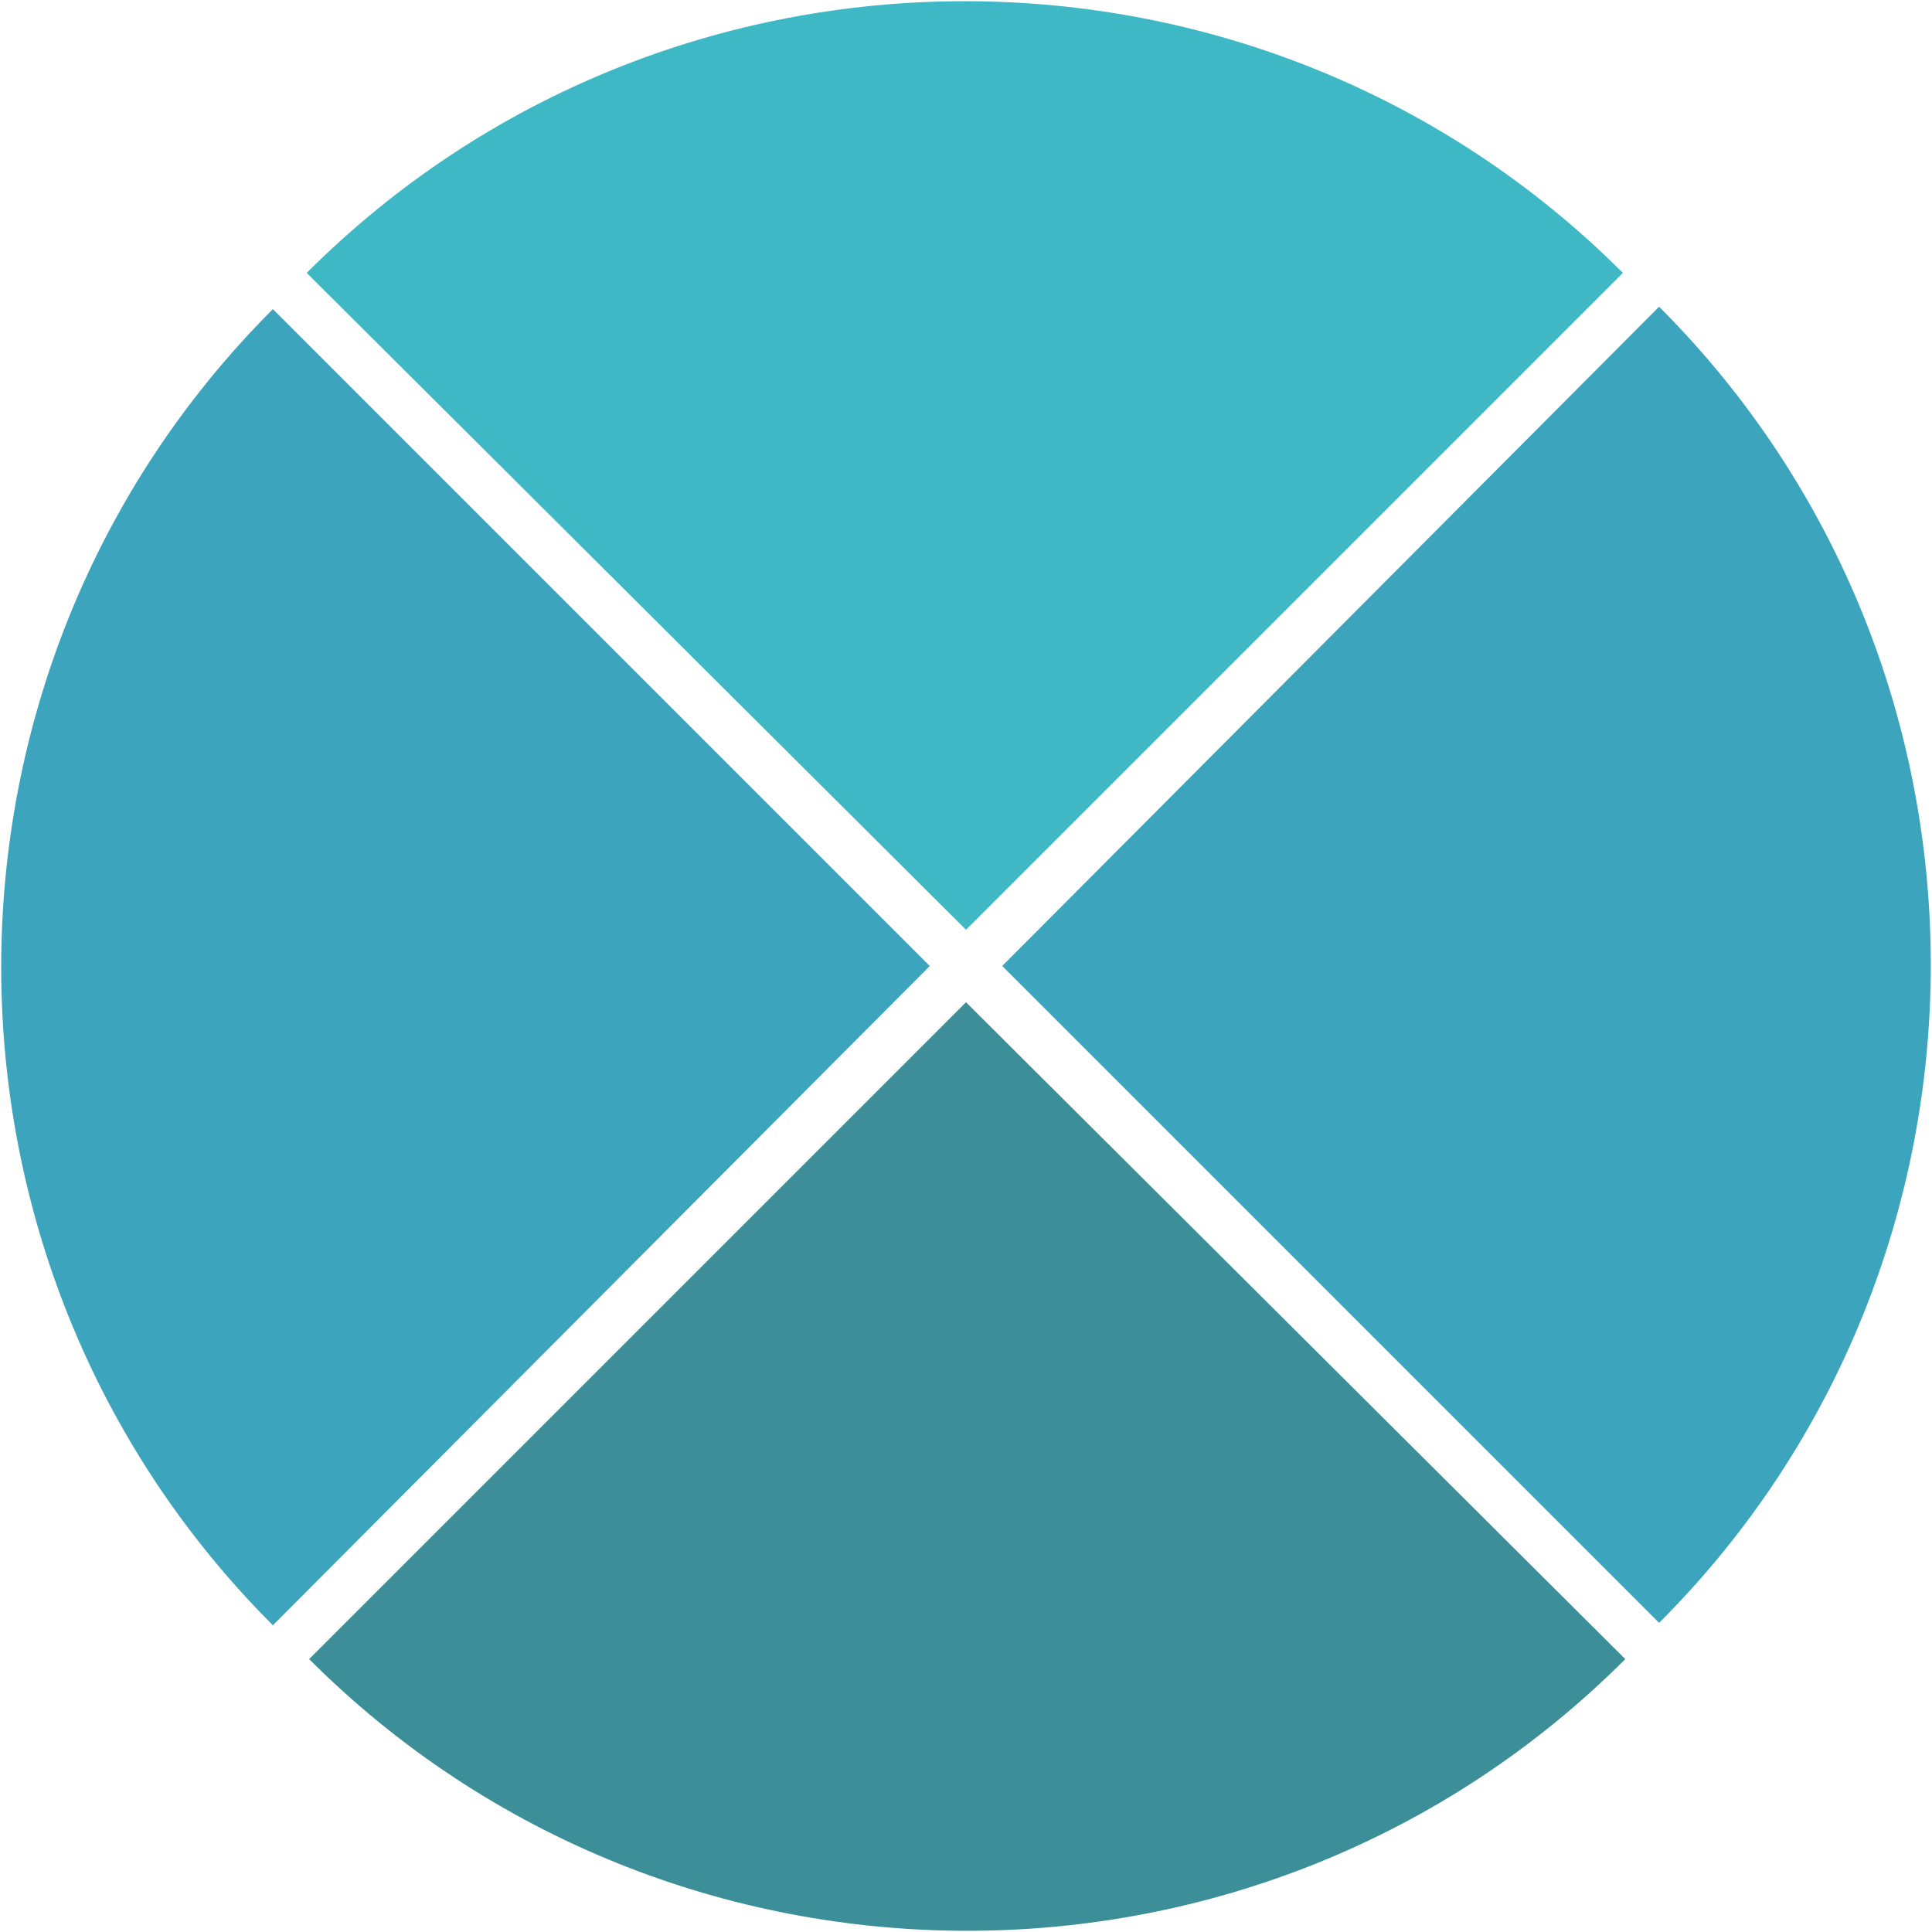 <?xml version="1.0" encoding="utf-8"?>
<svg version="1.1" xmlns="http://www.w3.org/2000/svg" xmlns:xlink="http://www.w3.org/1999/xlink" x="0px" y="0px"
	 viewBox="0 0 80 80" enable-background="new 0 0 80 80" xml:space="preserve">
<g>
	<g>
		<path fill="#3EB8C4" d="M67.2,11.3c-15-15-39.5-15-54.5,0L40,38.5L67.2,11.3z"/>
	</g>
	<g>
		<path fill="#3CA4BD" d="M68.7,67.2c15-15,15-39.5,0-54.5L41.5,40L68.7,67.2z"/>
	</g>
	<g>
		<path fill="#3CA4BD" d="M11.3,12.8c-15,15-15,39.5,0,54.5L38.5,40L11.3,12.8z"/>
	</g>
	<g>
		<path fill="#3C8F98" d="M12.8,68.7c15,15,39.5,15,54.5,0L40,41.5L12.8,68.7z"/>
	</g>
</g>
</svg>
